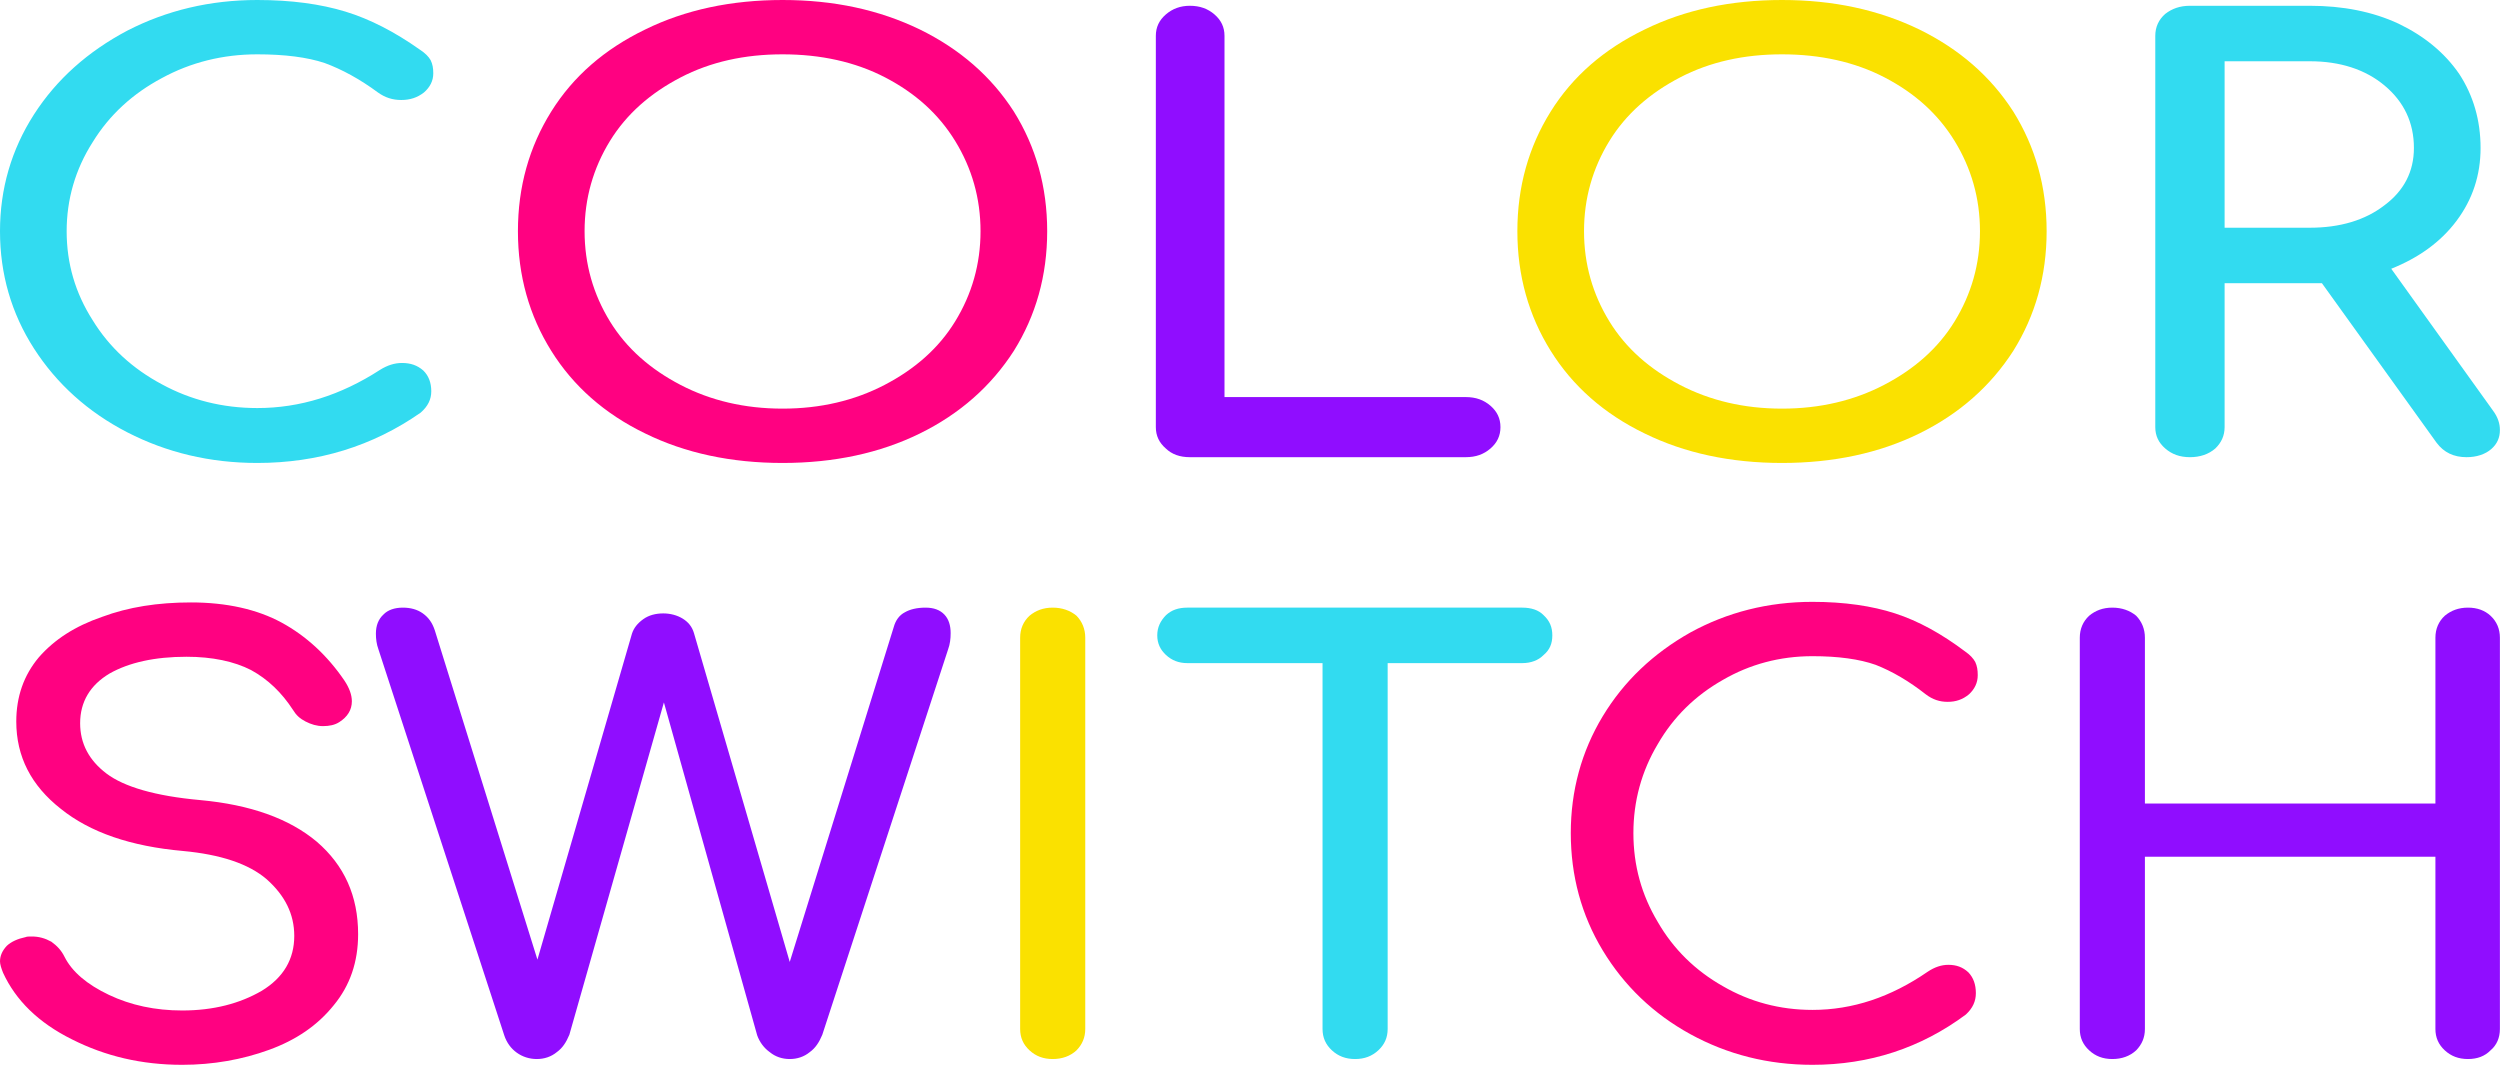 <?xml version="1.0" encoding="UTF-8" standalone="no"?>
<!DOCTYPE svg PUBLIC "-//W3C//DTD SVG 1.1//EN" "http://www.w3.org/Graphics/SVG/1.1/DTD/svg11.dtd">
<svg width="100%" height="100%" viewBox="0 0 1080 460" version="1.1" xmlns="http://www.w3.org/2000/svg" xmlns:xlink="http://www.w3.org/1999/xlink" xml:space="preserve" xmlns:serif="http://www.serif.com/" style="fill-rule:evenodd;clip-rule:evenodd;stroke-linejoin:round;stroke-miterlimit:2;">
    <g transform="matrix(1,0,0,1,0,-310)">
        <g transform="matrix(1.022,0,0,1,-18.642,2.5)">
            <g transform="matrix(281.762,0,0,249.688,0.207,505.003)">
                <path d="M0.45,0.01C0.379,0.01 0.314,-0.008 0.255,-0.043C0.196,-0.078 0.149,-0.127 0.115,-0.188C0.081,-0.249 0.064,-0.317 0.064,-0.391C0.064,-0.464 0.081,-0.532 0.115,-0.593C0.149,-0.654 0.196,-0.702 0.255,-0.738C0.314,-0.773 0.379,-0.791 0.45,-0.791C0.501,-0.791 0.545,-0.784 0.582,-0.771C0.619,-0.758 0.656,-0.736 0.694,-0.705C0.702,-0.699 0.707,-0.693 0.71,-0.687C0.713,-0.68 0.714,-0.673 0.714,-0.664C0.714,-0.651 0.709,-0.64 0.7,-0.631C0.69,-0.622 0.679,-0.618 0.666,-0.618C0.653,-0.618 0.642,-0.622 0.631,-0.631C0.604,-0.654 0.577,-0.671 0.551,-0.682C0.525,-0.692 0.491,-0.697 0.45,-0.697C0.398,-0.697 0.35,-0.683 0.307,-0.656C0.263,-0.629 0.228,-0.592 0.203,-0.545C0.177,-0.498 0.164,-0.446 0.164,-0.391C0.164,-0.335 0.177,-0.284 0.203,-0.237C0.228,-0.19 0.263,-0.153 0.307,-0.126C0.35,-0.099 0.398,-0.085 0.45,-0.085C0.514,-0.085 0.575,-0.107 0.634,-0.151C0.645,-0.159 0.656,-0.163 0.667,-0.163C0.68,-0.163 0.69,-0.159 0.699,-0.15C0.707,-0.141 0.711,-0.129 0.711,-0.114C0.711,-0.1 0.706,-0.088 0.695,-0.077C0.623,-0.019 0.541,0.01 0.45,0.01Z" style="fill:rgb(50,219,240);fill-rule:nonzero;"/>
            </g>
            <g transform="matrix(281.762,0,0,249.688,219.136,505.003)">
                <path d="M0.461,0.01C0.384,0.01 0.315,-0.007 0.255,-0.041C0.194,-0.075 0.147,-0.123 0.114,-0.184C0.081,-0.245 0.064,-0.314 0.064,-0.391C0.064,-0.468 0.081,-0.537 0.114,-0.598C0.147,-0.659 0.194,-0.706 0.255,-0.74C0.315,-0.774 0.384,-0.791 0.461,-0.791C0.538,-0.791 0.606,-0.774 0.667,-0.74C0.727,-0.706 0.774,-0.659 0.808,-0.598C0.841,-0.537 0.858,-0.468 0.858,-0.391C0.858,-0.314 0.841,-0.245 0.808,-0.184C0.774,-0.123 0.727,-0.075 0.667,-0.041C0.607,-0.007 0.538,0.01 0.461,0.01ZM0.461,-0.084C0.518,-0.084 0.569,-0.098 0.614,-0.125C0.659,-0.152 0.695,-0.188 0.72,-0.235C0.745,-0.282 0.758,-0.334 0.758,-0.391C0.758,-0.448 0.745,-0.5 0.72,-0.547C0.695,-0.594 0.66,-0.63 0.615,-0.657C0.57,-0.684 0.518,-0.697 0.461,-0.697C0.404,-0.697 0.353,-0.684 0.308,-0.657C0.263,-0.63 0.227,-0.594 0.202,-0.547C0.177,-0.5 0.164,-0.448 0.164,-0.391C0.164,-0.334 0.177,-0.282 0.202,-0.235C0.227,-0.188 0.263,-0.152 0.308,-0.125C0.353,-0.098 0.404,-0.084 0.461,-0.084Z" style="fill:rgb(255,1,129);fill-rule:nonzero;"/>
            </g>
            <g transform="matrix(281.762,0,0,249.688,478.639,505.003)">
                <path d="M0.151,-0C0.136,-0 0.124,-0.005 0.115,-0.015C0.105,-0.025 0.1,-0.037 0.1,-0.052L0.1,-0.729C0.1,-0.744 0.105,-0.756 0.115,-0.766C0.125,-0.776 0.137,-0.781 0.151,-0.781C0.166,-0.781 0.178,-0.776 0.188,-0.766C0.198,-0.756 0.203,-0.744 0.203,-0.729L0.203,-0.104L0.565,-0.104C0.58,-0.104 0.592,-0.099 0.602,-0.089C0.612,-0.079 0.617,-0.067 0.617,-0.052C0.617,-0.037 0.612,-0.025 0.602,-0.015C0.592,-0.005 0.58,-0 0.565,-0L0.151,-0Z" style="fill:rgb(144,13,255);fill-rule:nonzero;"/>
            </g>
            <g transform="matrix(281.762,0,0,249.688,641.6,505.003)">
                <path d="M0.461,0.01C0.384,0.01 0.315,-0.007 0.255,-0.041C0.194,-0.075 0.147,-0.123 0.114,-0.184C0.081,-0.245 0.064,-0.314 0.064,-0.391C0.064,-0.468 0.081,-0.537 0.114,-0.598C0.147,-0.659 0.194,-0.706 0.255,-0.74C0.315,-0.774 0.384,-0.791 0.461,-0.791C0.538,-0.791 0.606,-0.774 0.667,-0.74C0.727,-0.706 0.774,-0.659 0.808,-0.598C0.841,-0.537 0.858,-0.468 0.858,-0.391C0.858,-0.314 0.841,-0.245 0.808,-0.184C0.774,-0.123 0.727,-0.075 0.667,-0.041C0.607,-0.007 0.538,0.01 0.461,0.01ZM0.461,-0.084C0.518,-0.084 0.569,-0.098 0.614,-0.125C0.659,-0.152 0.695,-0.188 0.72,-0.235C0.745,-0.282 0.758,-0.334 0.758,-0.391C0.758,-0.448 0.745,-0.5 0.72,-0.547C0.695,-0.594 0.66,-0.63 0.615,-0.657C0.57,-0.684 0.518,-0.697 0.461,-0.697C0.404,-0.697 0.353,-0.684 0.308,-0.657C0.263,-0.63 0.227,-0.594 0.202,-0.547C0.177,-0.5 0.164,-0.448 0.164,-0.391C0.164,-0.334 0.177,-0.282 0.202,-0.235C0.227,-0.188 0.263,-0.152 0.308,-0.125C0.353,-0.098 0.404,-0.084 0.461,-0.084Z" style="fill:rgb(250,225,0);fill-rule:nonzero;"/>
            </g>
            <g transform="matrix(281.762,0,0,249.688,901.103,505.003)">
                <path d="M0.607,-0.08C0.614,-0.069 0.617,-0.058 0.617,-0.047C0.617,-0.034 0.613,-0.023 0.604,-0.014C0.595,-0.005 0.582,-0 0.567,-0C0.548,-0 0.533,-0.008 0.522,-0.025L0.35,-0.301L0.204,-0.301L0.204,-0.052C0.204,-0.037 0.199,-0.025 0.19,-0.015C0.18,-0.005 0.167,-0 0.152,-0C0.137,-0 0.125,-0.005 0.115,-0.015C0.105,-0.025 0.1,-0.037 0.1,-0.052L0.1,-0.729C0.1,-0.744 0.105,-0.757 0.115,-0.767C0.125,-0.776 0.137,-0.781 0.152,-0.781L0.332,-0.781C0.381,-0.781 0.426,-0.771 0.465,-0.75C0.503,-0.729 0.534,-0.7 0.556,-0.663C0.577,-0.626 0.588,-0.583 0.588,-0.535C0.588,-0.488 0.576,-0.446 0.552,-0.409C0.528,-0.372 0.495,-0.345 0.454,-0.326L0.607,-0.08ZM0.332,-0.397C0.377,-0.397 0.415,-0.41 0.444,-0.436C0.473,-0.461 0.488,-0.494 0.488,-0.535C0.488,-0.579 0.473,-0.615 0.444,-0.643C0.415,-0.671 0.377,-0.685 0.332,-0.685L0.204,-0.685L0.204,-0.397L0.332,-0.397Z" style="fill:rgb(50,219,240);fill-rule:nonzero;"/>
            </g>
            <g transform="matrix(264.648,0,0,249.688,3.155,765.003)">
                <path d="M0.348,0.01C0.283,0.01 0.225,-0.005 0.172,-0.034C0.118,-0.063 0.082,-0.102 0.062,-0.149C0.059,-0.157 0.057,-0.164 0.057,-0.169C0.057,-0.179 0.061,-0.188 0.068,-0.196C0.075,-0.203 0.085,-0.208 0.098,-0.211C0.1,-0.212 0.103,-0.212 0.108,-0.212C0.119,-0.212 0.129,-0.209 0.139,-0.203C0.148,-0.196 0.155,-0.188 0.16,-0.177C0.172,-0.151 0.196,-0.129 0.231,-0.111C0.266,-0.093 0.305,-0.084 0.348,-0.084C0.398,-0.084 0.44,-0.096 0.475,-0.118C0.51,-0.141 0.527,-0.173 0.527,-0.213C0.527,-0.251 0.512,-0.283 0.483,-0.311C0.454,-0.338 0.409,-0.354 0.349,-0.36C0.266,-0.368 0.201,-0.392 0.154,-0.433C0.107,-0.473 0.083,-0.523 0.083,-0.584C0.083,-0.627 0.095,-0.664 0.119,-0.695C0.144,-0.726 0.177,-0.749 0.22,-0.765C0.262,-0.782 0.309,-0.79 0.362,-0.79C0.419,-0.79 0.468,-0.778 0.507,-0.755C0.546,-0.732 0.58,-0.698 0.607,-0.655C0.615,-0.642 0.619,-0.63 0.619,-0.619C0.619,-0.604 0.612,-0.592 0.599,-0.583C0.592,-0.578 0.583,-0.576 0.573,-0.576C0.563,-0.576 0.554,-0.579 0.545,-0.584C0.536,-0.589 0.53,-0.595 0.525,-0.604C0.507,-0.634 0.485,-0.657 0.458,-0.673C0.431,-0.688 0.396,-0.696 0.355,-0.696C0.304,-0.696 0.263,-0.686 0.232,-0.667C0.201,-0.647 0.185,-0.618 0.185,-0.581C0.185,-0.546 0.199,-0.517 0.227,-0.494C0.255,-0.471 0.305,-0.455 0.377,-0.448C0.457,-0.44 0.519,-0.416 0.563,-0.376C0.607,-0.335 0.629,-0.282 0.629,-0.216C0.629,-0.168 0.616,-0.127 0.59,-0.093C0.564,-0.058 0.53,-0.033 0.487,-0.016C0.444,0.001 0.397,0.01 0.348,0.01Z" style="fill:rgb(255,1,129);fill-rule:nonzero;"/>
            </g>
            <g transform="matrix(264.648,0,0,249.688,174.752,765.003)">
                <path d="M0.887,-0.781C0.9,-0.781 0.91,-0.777 0.917,-0.769C0.924,-0.761 0.927,-0.75 0.927,-0.737C0.927,-0.727 0.926,-0.718 0.923,-0.709L0.722,-0.042C0.717,-0.029 0.711,-0.019 0.702,-0.012C0.693,-0.004 0.682,-0 0.67,-0C0.658,-0 0.647,-0.004 0.638,-0.012C0.629,-0.019 0.622,-0.029 0.618,-0.041L0.469,-0.617L0.318,-0.042C0.313,-0.029 0.307,-0.019 0.298,-0.012C0.289,-0.004 0.278,-0 0.266,-0C0.254,-0 0.243,-0.004 0.234,-0.011C0.225,-0.018 0.218,-0.028 0.214,-0.041L0.013,-0.709C0.01,-0.718 0.009,-0.727 0.009,-0.736C0.009,-0.75 0.013,-0.761 0.021,-0.769C0.028,-0.777 0.039,-0.781 0.052,-0.781C0.064,-0.781 0.075,-0.778 0.084,-0.771C0.093,-0.764 0.099,-0.755 0.103,-0.742L0.267,-0.172L0.418,-0.736C0.421,-0.746 0.427,-0.754 0.436,-0.761C0.445,-0.768 0.456,-0.771 0.468,-0.771C0.479,-0.771 0.49,-0.768 0.499,-0.762C0.508,-0.756 0.514,-0.748 0.517,-0.737L0.67,-0.168L0.836,-0.747C0.839,-0.759 0.845,-0.768 0.854,-0.773C0.862,-0.778 0.873,-0.781 0.887,-0.781Z" style="fill:rgb(144,13,255);fill-rule:nonzero;"/>
            </g>
            <g transform="matrix(264.648,0,0,249.688,422.992,765.003)">
                <path d="M0.152,-0C0.137,-0 0.125,-0.005 0.115,-0.015C0.105,-0.025 0.1,-0.037 0.1,-0.052L0.1,-0.729C0.1,-0.744 0.105,-0.757 0.115,-0.767C0.125,-0.776 0.137,-0.781 0.152,-0.781C0.167,-0.781 0.18,-0.776 0.19,-0.767C0.199,-0.757 0.204,-0.744 0.204,-0.729L0.204,-0.052C0.204,-0.037 0.199,-0.025 0.19,-0.015C0.18,-0.005 0.167,-0 0.152,-0Z" style="fill:rgb(250,225,0);fill-rule:nonzero;"/>
            </g>
            <g transform="matrix(264.648,0,0,249.688,503.444,765.003)">
                <path d="M0.598,-0.781C0.612,-0.781 0.624,-0.777 0.632,-0.768C0.642,-0.758 0.646,-0.747 0.646,-0.733C0.646,-0.719 0.642,-0.708 0.632,-0.699C0.624,-0.69 0.612,-0.685 0.598,-0.685L0.383,-0.685L0.383,-0.052C0.383,-0.037 0.378,-0.025 0.368,-0.015C0.358,-0.005 0.346,-0 0.331,-0C0.316,-0 0.304,-0.005 0.294,-0.015C0.284,-0.025 0.279,-0.037 0.279,-0.052L0.279,-0.685L0.063,-0.685C0.049,-0.685 0.038,-0.69 0.029,-0.699C0.02,-0.708 0.015,-0.719 0.015,-0.733C0.015,-0.747 0.02,-0.758 0.029,-0.768C0.038,-0.777 0.049,-0.781 0.063,-0.781L0.598,-0.781Z" style="fill:rgb(50,219,240);fill-rule:nonzero;"/>
            </g>
            <g transform="matrix(264.648,0,0,249.688,665.275,765.003)">
                <path d="M0.45,0.01C0.379,0.01 0.314,-0.008 0.255,-0.043C0.196,-0.078 0.149,-0.127 0.115,-0.188C0.081,-0.249 0.064,-0.317 0.064,-0.391C0.064,-0.464 0.081,-0.532 0.115,-0.593C0.149,-0.654 0.196,-0.702 0.255,-0.738C0.314,-0.773 0.379,-0.791 0.45,-0.791C0.501,-0.791 0.545,-0.784 0.582,-0.771C0.619,-0.758 0.656,-0.736 0.694,-0.705C0.702,-0.699 0.707,-0.693 0.71,-0.687C0.713,-0.68 0.714,-0.673 0.714,-0.664C0.714,-0.651 0.709,-0.64 0.7,-0.631C0.69,-0.622 0.679,-0.618 0.666,-0.618C0.653,-0.618 0.642,-0.622 0.631,-0.631C0.604,-0.654 0.577,-0.671 0.551,-0.682C0.525,-0.692 0.491,-0.697 0.45,-0.697C0.398,-0.697 0.35,-0.683 0.307,-0.656C0.263,-0.629 0.228,-0.592 0.203,-0.545C0.177,-0.498 0.164,-0.446 0.164,-0.391C0.164,-0.335 0.177,-0.284 0.203,-0.237C0.228,-0.19 0.263,-0.153 0.307,-0.126C0.35,-0.099 0.398,-0.085 0.45,-0.085C0.514,-0.085 0.575,-0.107 0.634,-0.151C0.645,-0.159 0.656,-0.163 0.667,-0.163C0.68,-0.163 0.69,-0.159 0.699,-0.15C0.707,-0.141 0.711,-0.129 0.711,-0.114C0.711,-0.1 0.706,-0.088 0.695,-0.077C0.623,-0.019 0.541,0.01 0.45,0.01Z" style="fill:rgb(255,1,129);fill-rule:nonzero;"/>
            </g>
            <g transform="matrix(264.648,0,0,249.688,870.907,765.003)">
                <path d="M0.152,-0C0.137,-0 0.125,-0.005 0.115,-0.015C0.105,-0.025 0.1,-0.037 0.1,-0.052L0.1,-0.729C0.1,-0.744 0.105,-0.757 0.115,-0.767C0.125,-0.776 0.137,-0.781 0.152,-0.781C0.167,-0.781 0.18,-0.776 0.19,-0.767C0.199,-0.757 0.204,-0.744 0.204,-0.729L0.204,-0.442L0.668,-0.442L0.668,-0.729C0.668,-0.744 0.673,-0.757 0.683,-0.767C0.693,-0.776 0.705,-0.781 0.72,-0.781C0.735,-0.781 0.747,-0.776 0.756,-0.767C0.766,-0.757 0.771,-0.744 0.771,-0.729L0.771,-0.052C0.771,-0.037 0.766,-0.024 0.756,-0.015C0.747,-0.005 0.735,-0 0.72,-0C0.705,-0 0.693,-0.005 0.683,-0.015C0.673,-0.025 0.668,-0.037 0.668,-0.052L0.668,-0.35L0.204,-0.35L0.204,-0.052C0.204,-0.037 0.199,-0.025 0.19,-0.015C0.18,-0.005 0.167,-0 0.152,-0Z" style="fill:rgb(144,13,255);fill-rule:nonzero;"/>
            </g>
        </g>
    </g>
</svg>
